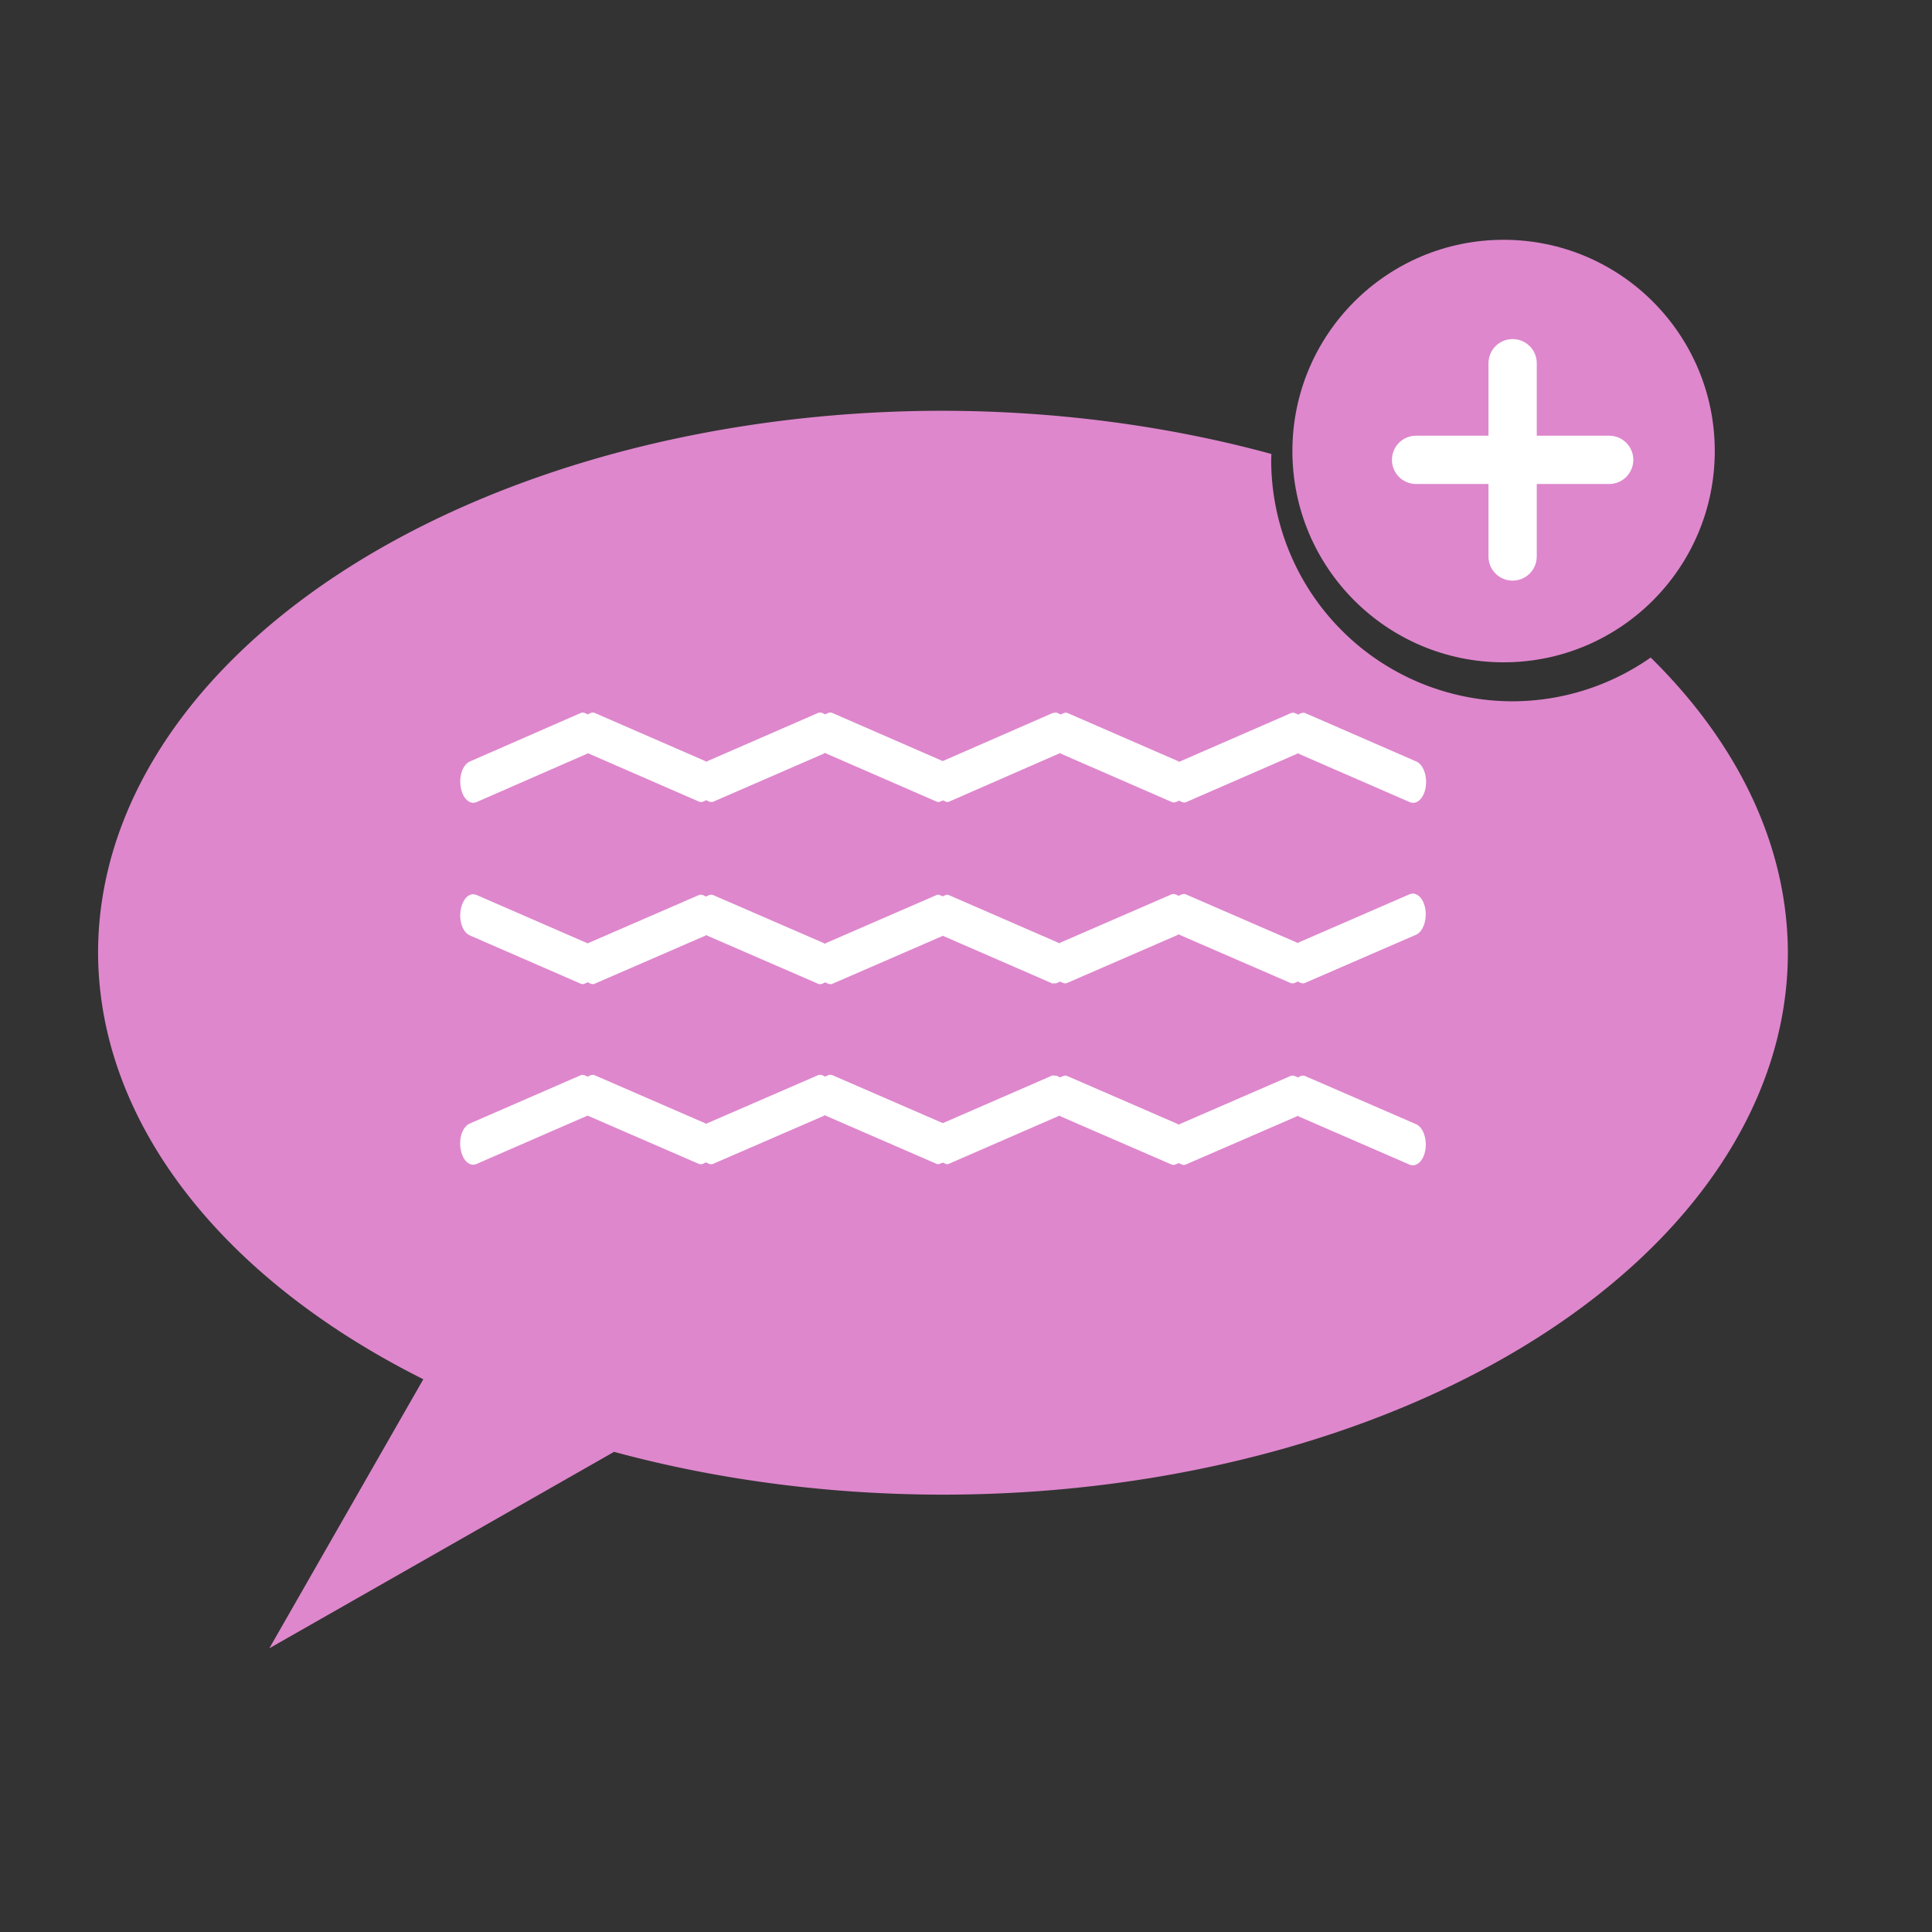 <?xml version="1.0" encoding="UTF-8" standalone="no"?>
<!-- Created with Inkscape (http://www.inkscape.org/) -->

<svg
   xmlns:dc="http://purl.org/dc/elements/1.1/"
   xmlns:cc="http://creativecommons.org/ns#"
   xmlns:rdf="http://www.w3.org/1999/02/22-rdf-syntax-ns#"
   xmlns:svg="http://www.w3.org/2000/svg"
   xmlns="http://www.w3.org/2000/svg"
   xmlns:sodipodi="http://sodipodi.sourceforge.net/DTD/sodipodi-0.dtd"
   xmlns:inkscape="http://www.inkscape.org/namespaces/inkscape"
   width="32"
   height="32"
   viewBox="0 0 32 32"
   id="svg2"
   version="1.1"
   inkscape:version="0.91 r13725"
   sodipodi:docname="add_annotation.svg"
   inkscape:export-filename="T:\InkscapeFiles\new_icons\pointer_off.png"
   inkscape:export-xdpi="90"
   inkscape:export-ydpi="90">
  <rect x="0" y="0" width="32" height="32" fill="#333333" stroke="none"/>
  <defs
     id="defs4" />
  <sodipodi:namedview
     id="base"
     pagecolor="#ffffff"
     bordercolor="#666666"
     borderopacity="1.0"
     inkscape:pageopacity="0.0"
     inkscape:pageshadow="2"
     inkscape:zoom="16"
     inkscape:cx="14.64821"
     inkscape:cy="16.565133"
     inkscape:document-units="px"
     inkscape:current-layer="g4230"
     showgrid="false"
     units="px"
     inkscape:window-width="1366"
     inkscape:window-height="746"
     inkscape:window-x="-8"
     inkscape:window-y="-8"
     inkscape:window-maximized="1" />
  <g
     inkscape:label="Layer 1"
     inkscape:groupmode="layer"
     id="layer1"
     transform="translate(0,-1020.362)">
    <g
       id="g4176"
       transform="translate(2.125,-12)">
      <g
         id="g4230"
         transform="matrix(0.921,-0.922,0.921,0.922,-970.25,82.292)">
        <path
           style="fill:#de87cd;fill-opacity:1;stroke:none;stroke-width:0.4;stroke-miterlimit:4;stroke-dasharray:none;stroke-opacity:1"
           d="m 15.151,1052.975 a 10.744,6.884 45 0 0 -12.466,-2.729 10.744,6.884 45 0 0 -0.906,6.755 l -3.801,1.032 4.863,1.335 0.001,0 a 10.744,6.884 45 0 0 2.573,3.342 10.744,6.884 45 0 0 12.466,2.729 10.744,6.884 45 0 0 1.417,-3.884 3.07,3.067 45 0 1 -1.635,-0.849 3.07,3.067 45 0 1 -0.002,-4.339 3.07,3.067 45 0 1 0.055,-0.051 10.744,6.884 45 0 0 -2.565,-3.341 z"
           id="path4265"
           inkscape:connector-curvature="0" />
        <path
           style="fill:#ffffff;fill-opacity:1;stroke:none;stroke-width:0.4;stroke-miterlimit:4;stroke-dasharray:none;stroke-opacity:1"
           d="m 13.427,1056.678 -1.425,-0.559 -0.56,-1.424 c -0.013,-0.034 -0.046,-0.043 -0.078,-0.052 -0.009,-0.032 -0.019,-0.066 -0.052,-0.078 l -1.433,-0.564 c -0.003,4e-4 -0.008,0 -0.012,0 -0.001,10e-5 0.003,-0.011 0.002,-0.012 l -0.564,-1.432 c -0.012,-0.032 -0.046,-0.039 -0.076,-0.049 -0.01,-0.031 -0.017,-0.063 -0.048,-0.075 l -1.434,-0.562 c -0.089,-0.035 -0.228,0.027 -0.313,0.148 -0.084,0.117 -0.081,0.242 0.009,0.277 l 1.434,0.562 c 0.001,5e-4 0.003,5e-4 0.005,7e-4 7.022e-4,-2e-4 -3.629e-4,0 3.937e-4,-10e-5 l 0.564,1.433 c 0.013,0.034 0.046,0.042 0.078,0.051 0.009,0.032 0.019,0.066 0.052,0.079 l 1.433,0.565 c 0.003,-4e-4 0.009,0 0.012,0 0.001,-2e-4 -0.003,0.012 -9.14e-4,0.013 l 0.564,1.432 c 0.011,0.028 0.042,0.031 0.067,0.043 0.011,0.025 0.014,0.055 0.041,0.065 l 1.434,0.562 c 0.001,3e-4 0.004,5e-4 0.005,6e-4 9.09e-4,-2e-4 1.26e-4,-5e-4 -0.001,0.012 l 0.564,1.433 c 0.013,0.032 0.046,0.042 0.078,0.052 0.009,0.032 0.019,0.066 0.052,0.078 l 1.433,0.564 c 0.004,6e-4 0.009,0 0.012,0 0.002,-5e-4 -0.003,0.012 -9.15e-4,0.013 l 0.564,1.432 c 0.035,0.089 0.157,0.096 0.275,0.012 0.118,-0.084 0.184,-0.225 0.15,-0.315 l -0.564,-1.433 c -0.013,-0.033 -0.046,-0.043 -0.078,-0.052 -0.009,-0.032 -0.019,-0.066 -0.052,-0.079 l -1.433,-0.564 c -0.004,-5e-4 -0.008,0 -0.012,0 -0.002,5e-4 0.004,-0.012 0.002,-0.012 l -0.564,-1.432 c -0.012,-0.032 -0.046,-0.039 -0.076,-0.05 -0.01,-0.03 -0.017,-0.064 -0.048,-0.075 l 5.39e-4,0 z"
           id="rect4290"
           inkscape:connector-curvature="0" />
        <path
           style="fill:#ffffff;fill-opacity:1;stroke:none;stroke-width:0.4;stroke-miterlimit:4;stroke-dasharray:none;stroke-opacity:1"
           d="m 10.995,1059.114 -0.561,-1.424 -1.423,-0.562 c -0.034,-0.013 -0.043,-0.046 -0.052,-0.078 -0.032,-0.01 -0.066,-0.019 -0.078,-0.052 l -0.566,-1.432 c 3.994e-4,0 -1.74e-5,-0.01 -2.08e-5,-0.012 9.98e-5,0 -0.011,0 -0.012,0 l -1.431,-0.565 c -0.032,-0.012 -0.039,-0.045 -0.049,-0.076 -0.031,-0.01 -0.063,-0.017 -0.075,-0.048 l -0.564,-1.432 c -0.035,-0.089 0.027,-0.228 0.148,-0.312 0.117,-0.084 0.241,-0.081 0.276,0.01 l 0.564,1.432 c 4.992e-4,0 4.992e-4,0 6.99e-4,0 -1.986e-4,7e-4 -7e-7,-4e-4 -9.92e-5,4e-4 l 1.432,0.566 c 0.034,0.013 0.042,0.046 0.051,0.078 0.032,0.01 0.066,0.019 0.079,0.052 l 0.566,1.432 c -3.993e-4,0 1.74e-5,0.01 2.08e-5,0.012 -1.997e-4,0 0.012,0 0.013,-10e-4 l 1.431,0.565 c 0.028,0.011 0.031,0.042 0.043,0.067 0.025,0.011 0.055,0.014 0.065,0.041 l 0.564,1.432 c 3e-4,0 4.99e-4,0 5.99e-4,0 -1.98e-4,9e-4 -4.99e-4,2e-4 0.012,0 l 1.432,0.566 c 0.032,0.013 0.042,0.046 0.052,0.078 0.032,0.01 0.066,0.019 0.078,0.052 l 0.566,1.432 c 6.99e-4,0 1.8e-5,0.01 2.1e-5,0.012 -4.99e-4,0 0.012,0 0.013,0 l 1.431,0.565 c 0.089,0.035 0.096,0.157 0.012,0.274 -0.084,0.117 -0.225,0.184 -0.314,0.149 l -1.432,-0.566 c -0.033,-0.013 -0.043,-0.046 -0.052,-0.078 -0.032,-0.01 -0.066,-0.019 -0.079,-0.052 l -0.566,-1.432 c -4.99e-4,0 -1.6e-5,-0.01 -2.1e-5,-0.012 5.01e-4,0 -0.012,0 -0.012,0 l -1.431,-0.565 c -0.032,-0.012 -0.039,-0.045 -0.05,-0.076 -0.03,-0.01 -0.064,-0.017 -0.075,-0.049 l 10e-7,6e-4 z"
           id="rect4290-5"
           inkscape:connector-curvature="0" />
        <path
           style="fill:#ffffff;fill-opacity:1;stroke:none;stroke-width:0.4;stroke-miterlimit:4;stroke-dasharray:none;stroke-opacity:1"
           d="m 10.175,1059.933 -1.424,-0.561 -0.562,-1.423 c -0.013,-0.034 -0.046,-0.043 -0.078,-0.052 -0.01,-0.032 -0.019,-0.066 -0.052,-0.078 l -1.432,-0.566 c 0,4e-4 -0.01,0 -0.012,0 0,10e-5 5e-7,-0.011 5e-7,-0.012 l -0.565,-1.431 c -0.012,-0.032 -0.045,-0.039 -0.076,-0.049 -0.01,-0.031 -0.017,-0.063 -0.048,-0.075 l -1.432,-0.564 c -0.089,-0.035 -0.228,0.026 -0.312,0.148 -0.084,0.117 -0.081,0.241 0.01,0.276 l 1.432,0.564 c 0,5e-4 0,5e-4 0,7e-4 7e-4,-2e-4 -4e-4,0 4e-4,-10e-5 l 0.566,1.432 c 0.013,0.034 0.046,0.042 0.078,0.051 0.01,0.032 0.019,0.066 0.052,0.079 l 1.432,0.566 c 0,-4e-4 0.01,0 0.012,0 0,-2e-4 -6e-7,0.012 -6e-7,0.013 l 0.565,1.431 c 0.011,0.028 0.042,0.031 0.067,0.043 0.011,0.025 0.014,0.055 0.041,0.065 l 1.432,0.564 c 0,3e-4 0,5e-4 0,6e-4 9e-4,-2e-4 2e-4,-5e-4 -6e-7,0.012 l 0.566,1.432 c 0.013,0.032 0.046,0.042 0.078,0.052 0.01,0.032 0.019,0.066 0.052,0.078 l 1.432,0.566 c 0,7e-4 0.01,0 0.012,10e-5 0,-5e-4 0,0.012 0,0.013 l 0.565,1.431 c 0.035,0.089 0.157,0.096 0.274,0.013 0.117,-0.084 0.184,-0.225 0.149,-0.314 l -0.566,-1.432 c -0.013,-0.033 -0.046,-0.043 -0.078,-0.052 -0.01,-0.032 -0.019,-0.066 -0.052,-0.079 l -1.432,-0.566 c 0,-5e-4 -0.01,0 -0.012,0 0,5e-4 1e-6,-0.012 1e-6,-0.012 l -0.565,-1.431 c -0.012,-0.032 -0.045,-0.039 -0.076,-0.05 -0.01,-0.03 -0.017,-0.064 -0.049,-0.075 l 6e-4,0 z"
           id="rect4290-5-5"
           inkscape:connector-curvature="0" />
        <ellipse
           style="fill:#de87cd;fill-opacity:1;stroke:none;stroke-width:0.4;stroke-miterlimit:4;stroke-dasharray:none;stroke-opacity:1"
           id="path4374-3"
           cx="762.523"
           cy="734.475"
           rx="2.686"
           ry="2.684"
           transform="matrix(0.707,0.707,-0.707,0.707,0,0)" />
        <path
           style="fill:#ffffff;fill-opacity:1;stroke:none;stroke-width:0.4;stroke-miterlimit:4;stroke-dasharray:none;stroke-opacity:1"
           d="m 20.917,1057.453 c -0.12,-0.12 -0.314,-0.12 -0.434,-2e-4 l -0.651,0.651 -0.651,-0.651 c -0.12,-0.12 -0.314,-0.12 -0.434,-2e-4 -0.12,0.12 -0.12,0.314 1.96e-4,0.434 l 0.651,0.651 -0.651,0.651 c -0.12,0.12 -0.12,0.314 1.96e-4,0.434 0.12,0.12 0.314,0.12 0.434,2e-4 l 0.651,-0.651 0.651,0.651 c 0.12,0.12 0.314,0.12 0.434,2e-4 0.12,-0.12 0.12,-0.314 -1.97e-4,-0.434 l -0.651,-0.651 0.651,-0.651 c 0.12,-0.12 0.12,-0.314 -1.96e-4,-0.434 z"
           id="rect4392"
           inkscape:connector-curvature="0" />
      </g>
      <g
         id="g4180-0"
         transform="translate(4.938,21.062)"
         style="fill:#de87cd;fill-opacity:1">
        <rect
           style="fill:#de87cd;fill-opacity:1;stroke:none"
           id="rect4171-1"
           width="18"
           height="3"
           x="0"
           y="1049.362"
           ry="0.77" />
        <path
           style="fill:#de87cd;fill-opacity:1;stroke:none"
           d="M 15.809,1044.862 25,1050.862 l -9.191,6 C 15.361,1056.862 15,1056.466 15,1055.974 l 0,-10.224 c 0,-0.492 0.361,-0.888 0.809,-0.888 z"
           id="rect4173-3"
           inkscape:connector-curvature="0"
           sodipodi:nodetypes="cccssc" />
      </g>
    </g>
  </g>
</svg>
